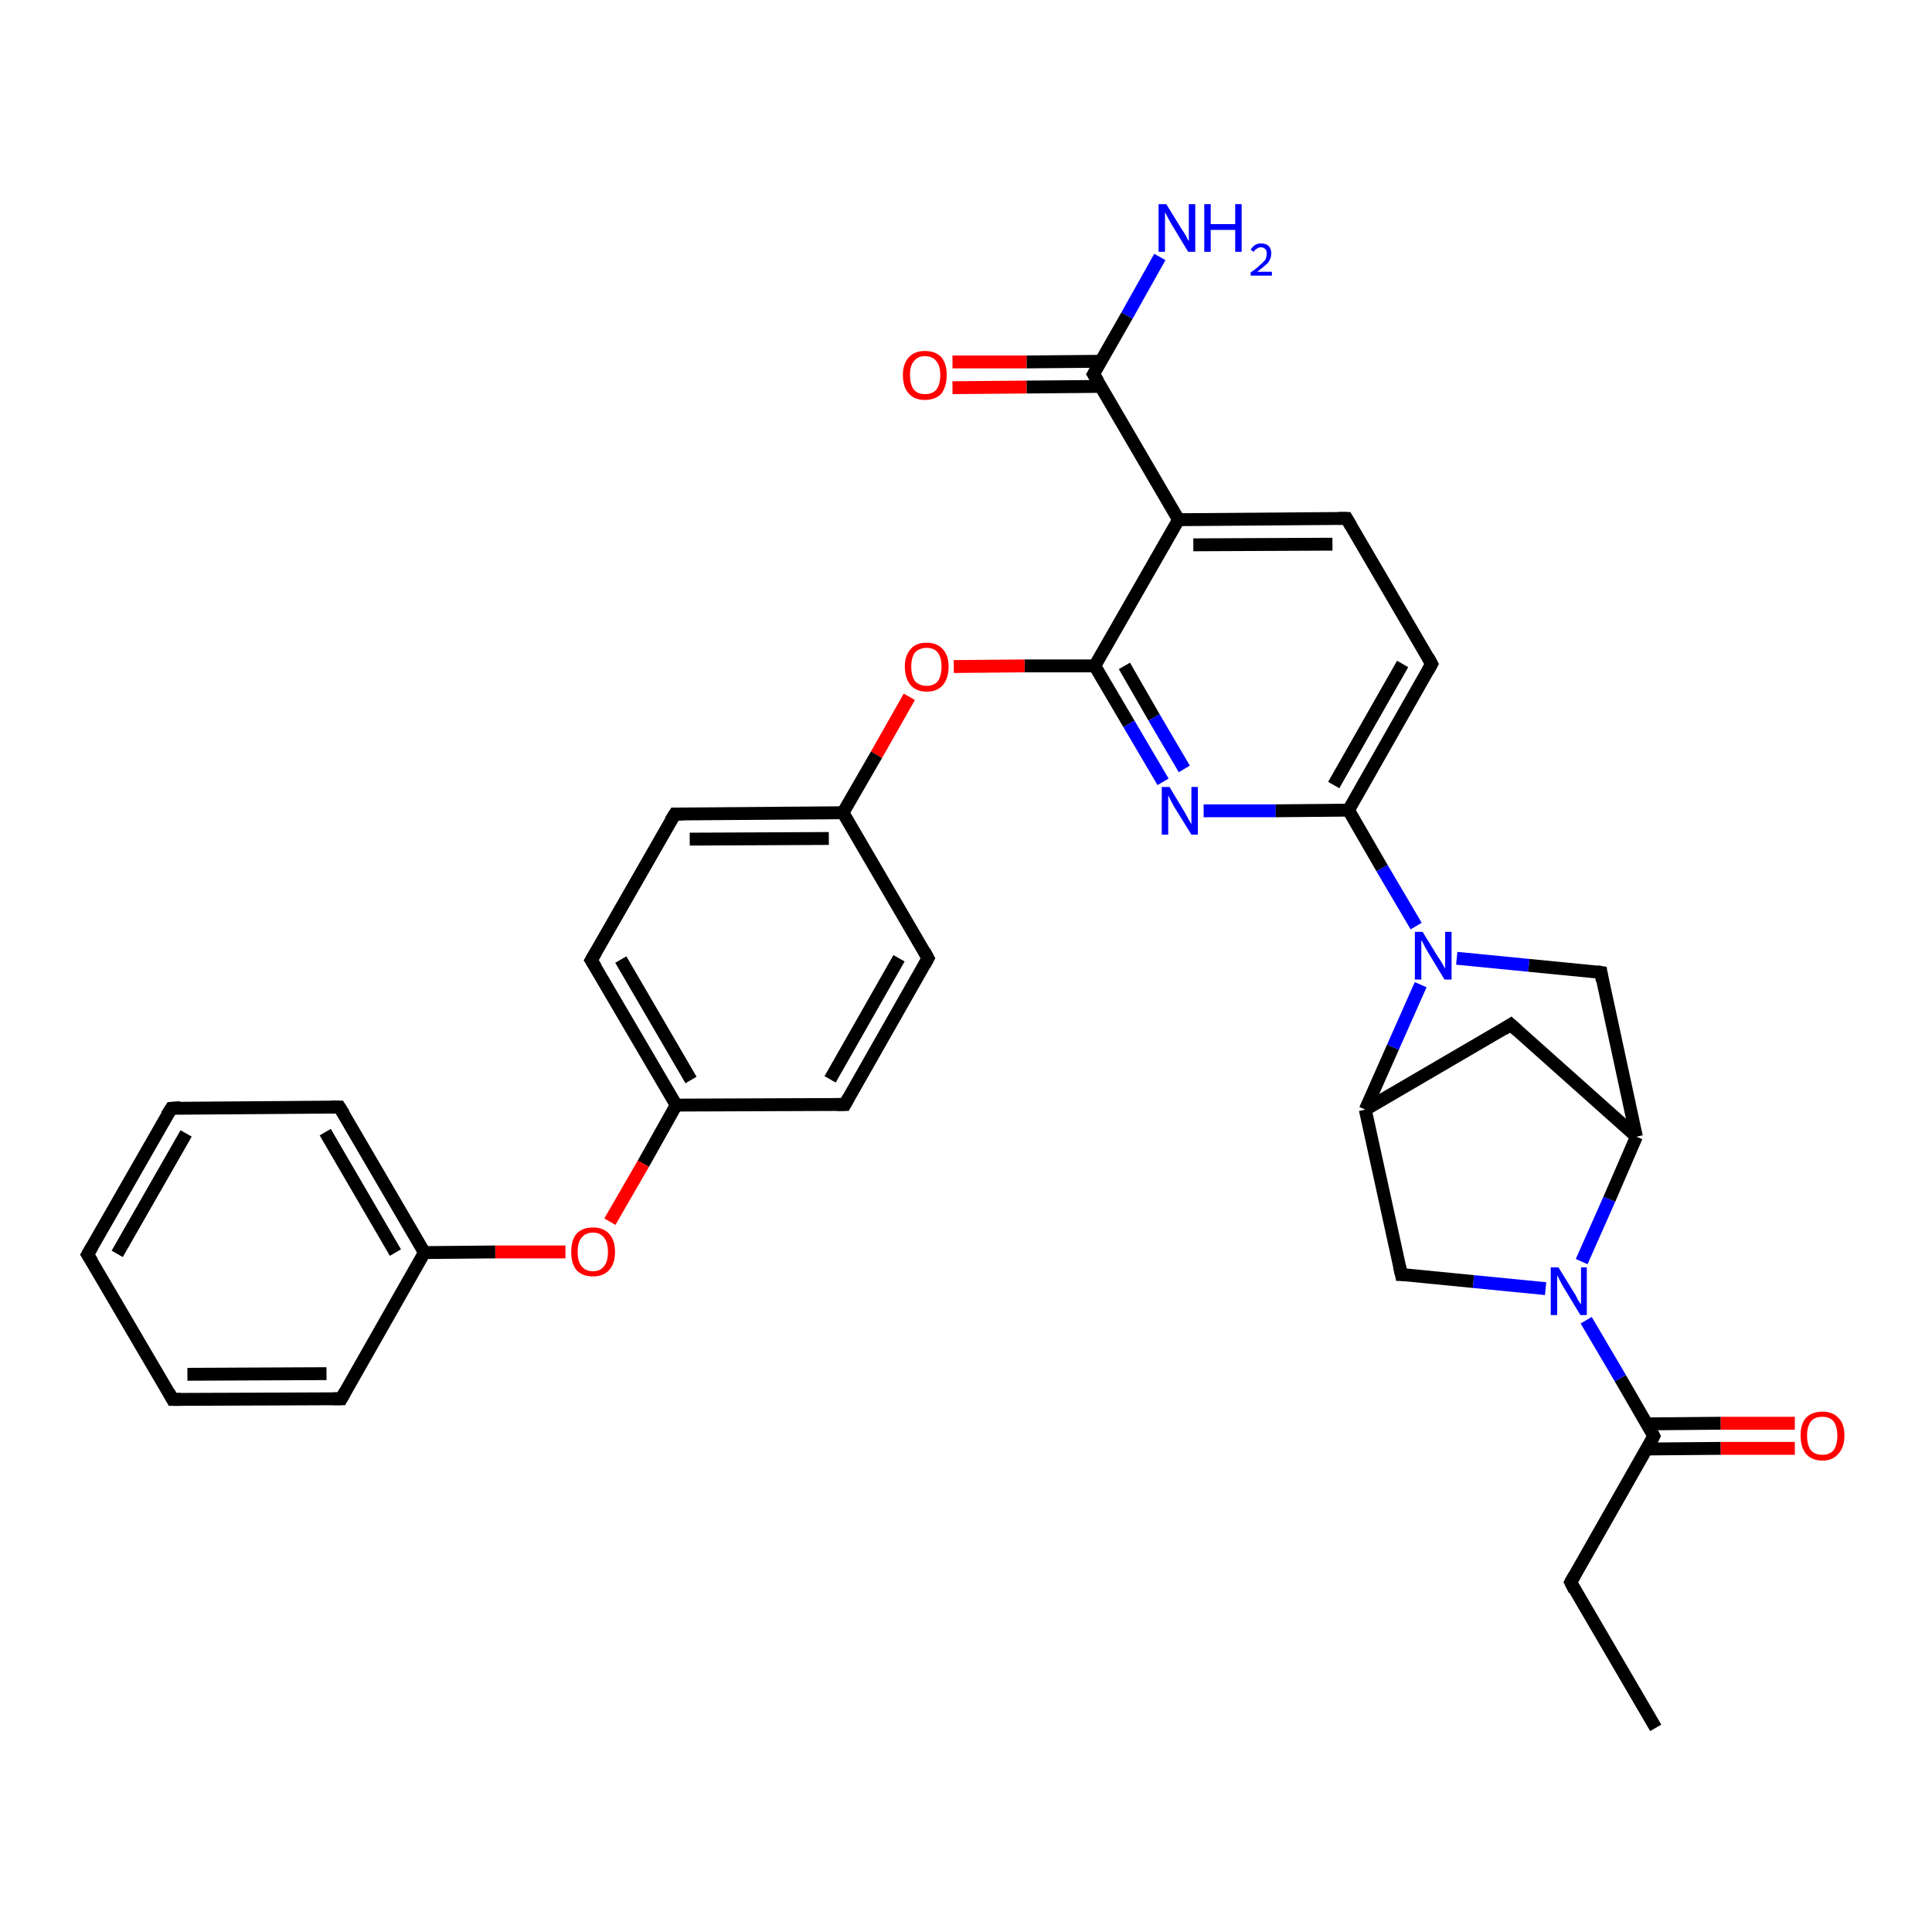 <?xml version='1.0' encoding='iso-8859-1'?>
<svg version='1.1' baseProfile='full'
              xmlns='http://www.w3.org/2000/svg'
                      xmlns:rdkit='http://www.rdkit.org/xml'
                      xmlns:xlink='http://www.w3.org/1999/xlink'
                  xml:space='preserve'
width='300px' height='300px' viewBox='0 0 300 300'>
<!-- END OF HEADER -->
<rect style='opacity:1.0;fill:#FFFFFF;stroke:none' width='300.0' height='300.0' x='0.0' y='0.0'> </rect>
<path class='bond-0 atom-0 atom-1' d='M 257.1,268.3 L 243.9,245.7' style='fill:none;fill-rule:evenodd;stroke:#000000;stroke-width:2.0px;stroke-linecap:butt;stroke-linejoin:miter;stroke-opacity:1' />
<path class='bond-1 atom-1 atom-2' d='M 243.9,245.7 L 256.8,223.0' style='fill:none;fill-rule:evenodd;stroke:#000000;stroke-width:2.0px;stroke-linecap:butt;stroke-linejoin:miter;stroke-opacity:1' />
<path class='bond-2 atom-2 atom-3' d='M 255.7,225.0 L 267.2,224.9' style='fill:none;fill-rule:evenodd;stroke:#000000;stroke-width:2.0px;stroke-linecap:butt;stroke-linejoin:miter;stroke-opacity:1' />
<path class='bond-2 atom-2 atom-3' d='M 267.2,224.9 L 278.7,224.9' style='fill:none;fill-rule:evenodd;stroke:#FF0000;stroke-width:2.0px;stroke-linecap:butt;stroke-linejoin:miter;stroke-opacity:1' />
<path class='bond-2 atom-2 atom-3' d='M 255.7,221.1 L 267.2,221.0' style='fill:none;fill-rule:evenodd;stroke:#000000;stroke-width:2.0px;stroke-linecap:butt;stroke-linejoin:miter;stroke-opacity:1' />
<path class='bond-2 atom-2 atom-3' d='M 267.2,221.0 L 278.7,221.0' style='fill:none;fill-rule:evenodd;stroke:#FF0000;stroke-width:2.0px;stroke-linecap:butt;stroke-linejoin:miter;stroke-opacity:1' />
<path class='bond-3 atom-2 atom-4' d='M 256.8,223.0 L 251.6,214.0' style='fill:none;fill-rule:evenodd;stroke:#000000;stroke-width:2.0px;stroke-linecap:butt;stroke-linejoin:miter;stroke-opacity:1' />
<path class='bond-3 atom-2 atom-4' d='M 251.6,214.0 L 246.3,205.0' style='fill:none;fill-rule:evenodd;stroke:#0000FF;stroke-width:2.0px;stroke-linecap:butt;stroke-linejoin:miter;stroke-opacity:1' />
<path class='bond-4 atom-4 atom-5' d='M 245.6,195.9 L 249.9,186.2' style='fill:none;fill-rule:evenodd;stroke:#0000FF;stroke-width:2.0px;stroke-linecap:butt;stroke-linejoin:miter;stroke-opacity:1' />
<path class='bond-4 atom-4 atom-5' d='M 249.9,186.2 L 254.1,176.5' style='fill:none;fill-rule:evenodd;stroke:#000000;stroke-width:2.0px;stroke-linecap:butt;stroke-linejoin:miter;stroke-opacity:1' />
<path class='bond-5 atom-5 atom-6' d='M 254.1,176.5 L 234.6,159.1' style='fill:none;fill-rule:evenodd;stroke:#000000;stroke-width:2.0px;stroke-linecap:butt;stroke-linejoin:miter;stroke-opacity:1' />
<path class='bond-6 atom-6 atom-7' d='M 234.6,159.1 L 212.0,172.3' style='fill:none;fill-rule:evenodd;stroke:#000000;stroke-width:2.0px;stroke-linecap:butt;stroke-linejoin:miter;stroke-opacity:1' />
<path class='bond-7 atom-7 atom-8' d='M 212.0,172.3 L 217.6,197.9' style='fill:none;fill-rule:evenodd;stroke:#000000;stroke-width:2.0px;stroke-linecap:butt;stroke-linejoin:miter;stroke-opacity:1' />
<path class='bond-8 atom-7 atom-9' d='M 212.0,172.3 L 216.3,162.6' style='fill:none;fill-rule:evenodd;stroke:#000000;stroke-width:2.0px;stroke-linecap:butt;stroke-linejoin:miter;stroke-opacity:1' />
<path class='bond-8 atom-7 atom-9' d='M 216.3,162.6 L 220.6,152.9' style='fill:none;fill-rule:evenodd;stroke:#0000FF;stroke-width:2.0px;stroke-linecap:butt;stroke-linejoin:miter;stroke-opacity:1' />
<path class='bond-9 atom-9 atom-10' d='M 226.2,148.8 L 237.4,149.9' style='fill:none;fill-rule:evenodd;stroke:#0000FF;stroke-width:2.0px;stroke-linecap:butt;stroke-linejoin:miter;stroke-opacity:1' />
<path class='bond-9 atom-9 atom-10' d='M 237.4,149.9 L 248.6,151.0' style='fill:none;fill-rule:evenodd;stroke:#000000;stroke-width:2.0px;stroke-linecap:butt;stroke-linejoin:miter;stroke-opacity:1' />
<path class='bond-10 atom-9 atom-11' d='M 219.9,143.8 L 214.6,134.8' style='fill:none;fill-rule:evenodd;stroke:#0000FF;stroke-width:2.0px;stroke-linecap:butt;stroke-linejoin:miter;stroke-opacity:1' />
<path class='bond-10 atom-9 atom-11' d='M 214.6,134.8 L 209.4,125.8' style='fill:none;fill-rule:evenodd;stroke:#000000;stroke-width:2.0px;stroke-linecap:butt;stroke-linejoin:miter;stroke-opacity:1' />
<path class='bond-11 atom-11 atom-12' d='M 209.4,125.8 L 222.3,103.1' style='fill:none;fill-rule:evenodd;stroke:#000000;stroke-width:2.0px;stroke-linecap:butt;stroke-linejoin:miter;stroke-opacity:1' />
<path class='bond-11 atom-11 atom-12' d='M 207.1,121.9 L 217.8,103.1' style='fill:none;fill-rule:evenodd;stroke:#000000;stroke-width:2.0px;stroke-linecap:butt;stroke-linejoin:miter;stroke-opacity:1' />
<path class='bond-12 atom-12 atom-13' d='M 222.3,103.1 L 209.1,80.5' style='fill:none;fill-rule:evenodd;stroke:#000000;stroke-width:2.0px;stroke-linecap:butt;stroke-linejoin:miter;stroke-opacity:1' />
<path class='bond-13 atom-13 atom-14' d='M 209.1,80.5 L 183.0,80.7' style='fill:none;fill-rule:evenodd;stroke:#000000;stroke-width:2.0px;stroke-linecap:butt;stroke-linejoin:miter;stroke-opacity:1' />
<path class='bond-13 atom-13 atom-14' d='M 206.9,84.5 L 185.3,84.6' style='fill:none;fill-rule:evenodd;stroke:#000000;stroke-width:2.0px;stroke-linecap:butt;stroke-linejoin:miter;stroke-opacity:1' />
<path class='bond-14 atom-14 atom-15' d='M 183.0,80.7 L 169.8,58.1' style='fill:none;fill-rule:evenodd;stroke:#000000;stroke-width:2.0px;stroke-linecap:butt;stroke-linejoin:miter;stroke-opacity:1' />
<path class='bond-15 atom-15 atom-16' d='M 169.8,58.1 L 175.0,49.0' style='fill:none;fill-rule:evenodd;stroke:#000000;stroke-width:2.0px;stroke-linecap:butt;stroke-linejoin:miter;stroke-opacity:1' />
<path class='bond-15 atom-15 atom-16' d='M 175.0,49.0 L 180.1,39.9' style='fill:none;fill-rule:evenodd;stroke:#0000FF;stroke-width:2.0px;stroke-linecap:butt;stroke-linejoin:miter;stroke-opacity:1' />
<path class='bond-16 atom-15 atom-17' d='M 170.9,56.1 L 159.4,56.2' style='fill:none;fill-rule:evenodd;stroke:#000000;stroke-width:2.0px;stroke-linecap:butt;stroke-linejoin:miter;stroke-opacity:1' />
<path class='bond-16 atom-15 atom-17' d='M 159.4,56.2 L 147.9,56.2' style='fill:none;fill-rule:evenodd;stroke:#FF0000;stroke-width:2.0px;stroke-linecap:butt;stroke-linejoin:miter;stroke-opacity:1' />
<path class='bond-16 atom-15 atom-17' d='M 170.9,60.0 L 159.4,60.1' style='fill:none;fill-rule:evenodd;stroke:#000000;stroke-width:2.0px;stroke-linecap:butt;stroke-linejoin:miter;stroke-opacity:1' />
<path class='bond-16 atom-15 atom-17' d='M 159.4,60.1 L 147.9,60.2' style='fill:none;fill-rule:evenodd;stroke:#FF0000;stroke-width:2.0px;stroke-linecap:butt;stroke-linejoin:miter;stroke-opacity:1' />
<path class='bond-17 atom-14 atom-18' d='M 183.0,80.7 L 170.0,103.4' style='fill:none;fill-rule:evenodd;stroke:#000000;stroke-width:2.0px;stroke-linecap:butt;stroke-linejoin:miter;stroke-opacity:1' />
<path class='bond-18 atom-18 atom-19' d='M 170.0,103.4 L 159.1,103.4' style='fill:none;fill-rule:evenodd;stroke:#000000;stroke-width:2.0px;stroke-linecap:butt;stroke-linejoin:miter;stroke-opacity:1' />
<path class='bond-18 atom-18 atom-19' d='M 159.1,103.4 L 148.1,103.5' style='fill:none;fill-rule:evenodd;stroke:#FF0000;stroke-width:2.0px;stroke-linecap:butt;stroke-linejoin:miter;stroke-opacity:1' />
<path class='bond-19 atom-19 atom-20' d='M 141.2,108.2 L 136.1,117.2' style='fill:none;fill-rule:evenodd;stroke:#FF0000;stroke-width:2.0px;stroke-linecap:butt;stroke-linejoin:miter;stroke-opacity:1' />
<path class='bond-19 atom-19 atom-20' d='M 136.1,117.2 L 130.9,126.2' style='fill:none;fill-rule:evenodd;stroke:#000000;stroke-width:2.0px;stroke-linecap:butt;stroke-linejoin:miter;stroke-opacity:1' />
<path class='bond-20 atom-20 atom-21' d='M 130.9,126.2 L 104.8,126.4' style='fill:none;fill-rule:evenodd;stroke:#000000;stroke-width:2.0px;stroke-linecap:butt;stroke-linejoin:miter;stroke-opacity:1' />
<path class='bond-20 atom-20 atom-21' d='M 128.7,130.2 L 107.1,130.3' style='fill:none;fill-rule:evenodd;stroke:#000000;stroke-width:2.0px;stroke-linecap:butt;stroke-linejoin:miter;stroke-opacity:1' />
<path class='bond-21 atom-21 atom-22' d='M 104.8,126.4 L 91.8,149.1' style='fill:none;fill-rule:evenodd;stroke:#000000;stroke-width:2.0px;stroke-linecap:butt;stroke-linejoin:miter;stroke-opacity:1' />
<path class='bond-22 atom-22 atom-23' d='M 91.8,149.1 L 105.0,171.6' style='fill:none;fill-rule:evenodd;stroke:#000000;stroke-width:2.0px;stroke-linecap:butt;stroke-linejoin:miter;stroke-opacity:1' />
<path class='bond-22 atom-22 atom-23' d='M 96.4,149.0 L 107.3,167.7' style='fill:none;fill-rule:evenodd;stroke:#000000;stroke-width:2.0px;stroke-linecap:butt;stroke-linejoin:miter;stroke-opacity:1' />
<path class='bond-23 atom-23 atom-24' d='M 105.0,171.6 L 99.9,180.7' style='fill:none;fill-rule:evenodd;stroke:#000000;stroke-width:2.0px;stroke-linecap:butt;stroke-linejoin:miter;stroke-opacity:1' />
<path class='bond-23 atom-23 atom-24' d='M 99.9,180.7 L 94.7,189.7' style='fill:none;fill-rule:evenodd;stroke:#FF0000;stroke-width:2.0px;stroke-linecap:butt;stroke-linejoin:miter;stroke-opacity:1' />
<path class='bond-24 atom-24 atom-25' d='M 87.8,194.4 L 76.9,194.4' style='fill:none;fill-rule:evenodd;stroke:#FF0000;stroke-width:2.0px;stroke-linecap:butt;stroke-linejoin:miter;stroke-opacity:1' />
<path class='bond-24 atom-24 atom-25' d='M 76.9,194.4 L 65.9,194.5' style='fill:none;fill-rule:evenodd;stroke:#000000;stroke-width:2.0px;stroke-linecap:butt;stroke-linejoin:miter;stroke-opacity:1' />
<path class='bond-25 atom-25 atom-26' d='M 65.9,194.5 L 52.7,171.9' style='fill:none;fill-rule:evenodd;stroke:#000000;stroke-width:2.0px;stroke-linecap:butt;stroke-linejoin:miter;stroke-opacity:1' />
<path class='bond-25 atom-25 atom-26' d='M 61.4,194.5 L 50.5,175.8' style='fill:none;fill-rule:evenodd;stroke:#000000;stroke-width:2.0px;stroke-linecap:butt;stroke-linejoin:miter;stroke-opacity:1' />
<path class='bond-26 atom-26 atom-27' d='M 52.7,171.9 L 26.6,172.1' style='fill:none;fill-rule:evenodd;stroke:#000000;stroke-width:2.0px;stroke-linecap:butt;stroke-linejoin:miter;stroke-opacity:1' />
<path class='bond-27 atom-27 atom-28' d='M 26.6,172.1 L 13.6,194.8' style='fill:none;fill-rule:evenodd;stroke:#000000;stroke-width:2.0px;stroke-linecap:butt;stroke-linejoin:miter;stroke-opacity:1' />
<path class='bond-27 atom-27 atom-28' d='M 28.9,176.0 L 18.2,194.7' style='fill:none;fill-rule:evenodd;stroke:#000000;stroke-width:2.0px;stroke-linecap:butt;stroke-linejoin:miter;stroke-opacity:1' />
<path class='bond-28 atom-28 atom-29' d='M 13.6,194.8 L 26.8,217.3' style='fill:none;fill-rule:evenodd;stroke:#000000;stroke-width:2.0px;stroke-linecap:butt;stroke-linejoin:miter;stroke-opacity:1' />
<path class='bond-29 atom-29 atom-30' d='M 26.8,217.3 L 53.0,217.2' style='fill:none;fill-rule:evenodd;stroke:#000000;stroke-width:2.0px;stroke-linecap:butt;stroke-linejoin:miter;stroke-opacity:1' />
<path class='bond-29 atom-29 atom-30' d='M 29.1,213.4 L 50.7,213.3' style='fill:none;fill-rule:evenodd;stroke:#000000;stroke-width:2.0px;stroke-linecap:butt;stroke-linejoin:miter;stroke-opacity:1' />
<path class='bond-30 atom-23 atom-31' d='M 105.0,171.6 L 131.2,171.5' style='fill:none;fill-rule:evenodd;stroke:#000000;stroke-width:2.0px;stroke-linecap:butt;stroke-linejoin:miter;stroke-opacity:1' />
<path class='bond-31 atom-31 atom-32' d='M 131.2,171.5 L 144.1,148.8' style='fill:none;fill-rule:evenodd;stroke:#000000;stroke-width:2.0px;stroke-linecap:butt;stroke-linejoin:miter;stroke-opacity:1' />
<path class='bond-31 atom-31 atom-32' d='M 128.9,167.6 L 139.6,148.8' style='fill:none;fill-rule:evenodd;stroke:#000000;stroke-width:2.0px;stroke-linecap:butt;stroke-linejoin:miter;stroke-opacity:1' />
<path class='bond-32 atom-18 atom-33' d='M 170.0,103.4 L 175.3,112.4' style='fill:none;fill-rule:evenodd;stroke:#000000;stroke-width:2.0px;stroke-linecap:butt;stroke-linejoin:miter;stroke-opacity:1' />
<path class='bond-32 atom-18 atom-33' d='M 175.3,112.4 L 180.6,121.4' style='fill:none;fill-rule:evenodd;stroke:#0000FF;stroke-width:2.0px;stroke-linecap:butt;stroke-linejoin:miter;stroke-opacity:1' />
<path class='bond-32 atom-18 atom-33' d='M 174.6,103.4 L 179.2,111.4' style='fill:none;fill-rule:evenodd;stroke:#000000;stroke-width:2.0px;stroke-linecap:butt;stroke-linejoin:miter;stroke-opacity:1' />
<path class='bond-32 atom-18 atom-33' d='M 179.2,111.4 L 183.9,119.4' style='fill:none;fill-rule:evenodd;stroke:#0000FF;stroke-width:2.0px;stroke-linecap:butt;stroke-linejoin:miter;stroke-opacity:1' />
<path class='bond-33 atom-8 atom-4' d='M 217.6,197.9 L 228.8,199.0' style='fill:none;fill-rule:evenodd;stroke:#000000;stroke-width:2.0px;stroke-linecap:butt;stroke-linejoin:miter;stroke-opacity:1' />
<path class='bond-33 atom-8 atom-4' d='M 228.8,199.0 L 240.0,200.1' style='fill:none;fill-rule:evenodd;stroke:#0000FF;stroke-width:2.0px;stroke-linecap:butt;stroke-linejoin:miter;stroke-opacity:1' />
<path class='bond-34 atom-10 atom-5' d='M 248.6,151.0 L 254.1,176.5' style='fill:none;fill-rule:evenodd;stroke:#000000;stroke-width:2.0px;stroke-linecap:butt;stroke-linejoin:miter;stroke-opacity:1' />
<path class='bond-35 atom-30 atom-25' d='M 53.0,217.2 L 65.9,194.5' style='fill:none;fill-rule:evenodd;stroke:#000000;stroke-width:2.0px;stroke-linecap:butt;stroke-linejoin:miter;stroke-opacity:1' />
<path class='bond-36 atom-32 atom-20' d='M 144.1,148.8 L 130.9,126.2' style='fill:none;fill-rule:evenodd;stroke:#000000;stroke-width:2.0px;stroke-linecap:butt;stroke-linejoin:miter;stroke-opacity:1' />
<path class='bond-37 atom-33 atom-11' d='M 186.9,125.9 L 198.1,125.9' style='fill:none;fill-rule:evenodd;stroke:#0000FF;stroke-width:2.0px;stroke-linecap:butt;stroke-linejoin:miter;stroke-opacity:1' />
<path class='bond-37 atom-33 atom-11' d='M 198.1,125.9 L 209.4,125.8' style='fill:none;fill-rule:evenodd;stroke:#000000;stroke-width:2.0px;stroke-linecap:butt;stroke-linejoin:miter;stroke-opacity:1' />
<path d='M 244.5,246.9 L 243.9,245.7 L 244.5,244.6' style='fill:none;stroke:#000000;stroke-width:2.0px;stroke-linecap:butt;stroke-linejoin:miter;stroke-opacity:1;' />
<path d='M 256.2,224.2 L 256.8,223.0 L 256.6,222.6' style='fill:none;stroke:#000000;stroke-width:2.0px;stroke-linecap:butt;stroke-linejoin:miter;stroke-opacity:1;' />
<path d='M 235.6,160.0 L 234.6,159.1 L 233.5,159.8' style='fill:none;stroke:#000000;stroke-width:2.0px;stroke-linecap:butt;stroke-linejoin:miter;stroke-opacity:1;' />
<path d='M 217.3,196.6 L 217.6,197.9 L 218.2,197.9' style='fill:none;stroke:#000000;stroke-width:2.0px;stroke-linecap:butt;stroke-linejoin:miter;stroke-opacity:1;' />
<path d='M 248.0,150.9 L 248.6,151.0 L 248.8,152.3' style='fill:none;stroke:#000000;stroke-width:2.0px;stroke-linecap:butt;stroke-linejoin:miter;stroke-opacity:1;' />
<path d='M 221.7,104.2 L 222.3,103.1 L 221.7,102.0' style='fill:none;stroke:#000000;stroke-width:2.0px;stroke-linecap:butt;stroke-linejoin:miter;stroke-opacity:1;' />
<path d='M 209.8,81.7 L 209.1,80.5 L 207.8,80.5' style='fill:none;stroke:#000000;stroke-width:2.0px;stroke-linecap:butt;stroke-linejoin:miter;stroke-opacity:1;' />
<path d='M 170.5,59.2 L 169.8,58.1 L 170.1,57.6' style='fill:none;stroke:#000000;stroke-width:2.0px;stroke-linecap:butt;stroke-linejoin:miter;stroke-opacity:1;' />
<path d='M 106.1,126.4 L 104.8,126.4 L 104.1,127.5' style='fill:none;stroke:#000000;stroke-width:2.0px;stroke-linecap:butt;stroke-linejoin:miter;stroke-opacity:1;' />
<path d='M 92.5,147.9 L 91.8,149.1 L 92.5,150.2' style='fill:none;stroke:#000000;stroke-width:2.0px;stroke-linecap:butt;stroke-linejoin:miter;stroke-opacity:1;' />
<path d='M 53.4,173.0 L 52.7,171.9 L 51.4,171.9' style='fill:none;stroke:#000000;stroke-width:2.0px;stroke-linecap:butt;stroke-linejoin:miter;stroke-opacity:1;' />
<path d='M 27.9,172.0 L 26.6,172.1 L 25.9,173.2' style='fill:none;stroke:#000000;stroke-width:2.0px;stroke-linecap:butt;stroke-linejoin:miter;stroke-opacity:1;' />
<path d='M 14.3,193.6 L 13.6,194.8 L 14.3,195.9' style='fill:none;stroke:#000000;stroke-width:2.0px;stroke-linecap:butt;stroke-linejoin:miter;stroke-opacity:1;' />
<path d='M 26.2,216.2 L 26.8,217.3 L 28.1,217.3' style='fill:none;stroke:#000000;stroke-width:2.0px;stroke-linecap:butt;stroke-linejoin:miter;stroke-opacity:1;' />
<path d='M 51.7,217.2 L 53.0,217.2 L 53.6,216.1' style='fill:none;stroke:#000000;stroke-width:2.0px;stroke-linecap:butt;stroke-linejoin:miter;stroke-opacity:1;' />
<path d='M 129.9,171.5 L 131.2,171.5 L 131.8,170.4' style='fill:none;stroke:#000000;stroke-width:2.0px;stroke-linecap:butt;stroke-linejoin:miter;stroke-opacity:1;' />
<path d='M 143.5,149.9 L 144.1,148.8 L 143.5,147.7' style='fill:none;stroke:#000000;stroke-width:2.0px;stroke-linecap:butt;stroke-linejoin:miter;stroke-opacity:1;' />
<path class='atom-3' d='M 279.6 222.9
Q 279.6 221.1, 280.4 220.2
Q 281.3 219.2, 283.0 219.2
Q 284.6 219.2, 285.5 220.2
Q 286.4 221.1, 286.4 222.9
Q 286.4 224.7, 285.5 225.7
Q 284.6 226.8, 283.0 226.8
Q 281.3 226.8, 280.4 225.7
Q 279.6 224.7, 279.6 222.9
M 283.0 225.9
Q 284.1 225.9, 284.7 225.2
Q 285.3 224.4, 285.3 222.9
Q 285.3 221.5, 284.7 220.7
Q 284.1 220.0, 283.0 220.0
Q 281.8 220.0, 281.2 220.7
Q 280.6 221.5, 280.6 222.9
Q 280.6 224.4, 281.2 225.2
Q 281.8 225.9, 283.0 225.9
' fill='#FF0000'/>
<path class='atom-4' d='M 242.0 196.8
L 244.4 200.7
Q 244.7 201.1, 245.0 201.8
Q 245.4 202.5, 245.5 202.5
L 245.5 196.8
L 246.4 196.8
L 246.4 204.2
L 245.4 204.2
L 242.8 199.9
Q 242.5 199.4, 242.2 198.8
Q 241.9 198.2, 241.8 198.0
L 241.8 204.2
L 240.8 204.2
L 240.8 196.8
L 242.0 196.8
' fill='#0000FF'/>
<path class='atom-9' d='M 220.9 144.7
L 223.3 148.6
Q 223.6 149.0, 224.0 149.7
Q 224.4 150.4, 224.4 150.4
L 224.4 144.7
L 225.4 144.7
L 225.4 152.1
L 224.3 152.1
L 221.7 147.8
Q 221.4 147.3, 221.1 146.7
Q 220.8 146.1, 220.7 146.0
L 220.7 152.1
L 219.7 152.1
L 219.7 144.7
L 220.9 144.7
' fill='#0000FF'/>
<path class='atom-16' d='M 181.1 31.7
L 183.5 35.6
Q 183.8 36.0, 184.2 36.7
Q 184.5 37.4, 184.6 37.4
L 184.6 31.7
L 185.6 31.7
L 185.6 39.1
L 184.5 39.1
L 181.9 34.8
Q 181.6 34.3, 181.3 33.7
Q 181.0 33.1, 180.9 33.0
L 180.9 39.1
L 179.9 39.1
L 179.9 31.7
L 181.1 31.7
' fill='#0000FF'/>
<path class='atom-16' d='M 187.0 31.7
L 188.0 31.7
L 188.0 34.8
L 191.8 34.8
L 191.8 31.7
L 192.8 31.7
L 192.8 39.1
L 191.8 39.1
L 191.8 35.7
L 188.0 35.7
L 188.0 39.1
L 187.0 39.1
L 187.0 31.7
' fill='#0000FF'/>
<path class='atom-16' d='M 194.2 38.8
Q 194.4 38.4, 194.8 38.1
Q 195.2 37.8, 195.8 37.8
Q 196.6 37.8, 197.0 38.2
Q 197.4 38.6, 197.4 39.4
Q 197.4 40.1, 196.9 40.8
Q 196.3 41.4, 195.2 42.2
L 197.5 42.2
L 197.5 42.8
L 194.2 42.8
L 194.2 42.3
Q 195.1 41.7, 195.6 41.2
Q 196.2 40.7, 196.5 40.3
Q 196.7 39.8, 196.7 39.4
Q 196.7 38.9, 196.5 38.7
Q 196.2 38.4, 195.8 38.4
Q 195.4 38.4, 195.2 38.6
Q 194.9 38.7, 194.7 39.1
L 194.2 38.8
' fill='#0000FF'/>
<path class='atom-17' d='M 140.2 58.2
Q 140.2 56.5, 141.1 55.5
Q 142.0 54.5, 143.6 54.5
Q 145.3 54.5, 146.2 55.5
Q 147.0 56.5, 147.0 58.2
Q 147.0 60.0, 146.2 61.1
Q 145.3 62.1, 143.6 62.1
Q 142.0 62.1, 141.1 61.1
Q 140.2 60.1, 140.2 58.2
M 143.6 61.2
Q 144.8 61.2, 145.4 60.5
Q 146.0 59.7, 146.0 58.2
Q 146.0 56.8, 145.4 56.1
Q 144.8 55.3, 143.6 55.3
Q 142.5 55.3, 141.9 56.1
Q 141.3 56.8, 141.3 58.2
Q 141.3 59.7, 141.9 60.5
Q 142.5 61.2, 143.6 61.2
' fill='#FF0000'/>
<path class='atom-19' d='M 140.5 103.5
Q 140.5 101.8, 141.4 100.8
Q 142.2 99.8, 143.9 99.8
Q 145.5 99.8, 146.4 100.8
Q 147.3 101.8, 147.3 103.5
Q 147.3 105.3, 146.4 106.4
Q 145.5 107.4, 143.9 107.4
Q 142.3 107.4, 141.4 106.4
Q 140.5 105.3, 140.5 103.5
M 143.9 106.5
Q 145.0 106.5, 145.6 105.8
Q 146.2 105.0, 146.2 103.5
Q 146.2 102.1, 145.6 101.3
Q 145.0 100.6, 143.9 100.6
Q 142.8 100.6, 142.1 101.3
Q 141.5 102.1, 141.5 103.5
Q 141.5 105.0, 142.1 105.8
Q 142.8 106.5, 143.9 106.5
' fill='#FF0000'/>
<path class='atom-24' d='M 88.7 194.4
Q 88.7 192.6, 89.5 191.6
Q 90.4 190.6, 92.1 190.6
Q 93.7 190.6, 94.6 191.6
Q 95.5 192.6, 95.5 194.4
Q 95.5 196.2, 94.6 197.2
Q 93.7 198.2, 92.1 198.2
Q 90.4 198.2, 89.5 197.2
Q 88.7 196.2, 88.7 194.4
M 92.1 197.4
Q 93.2 197.4, 93.8 196.6
Q 94.4 195.9, 94.4 194.4
Q 94.4 192.9, 93.8 192.2
Q 93.2 191.4, 92.1 191.4
Q 90.9 191.4, 90.3 192.2
Q 89.7 192.9, 89.7 194.4
Q 89.7 195.9, 90.3 196.6
Q 90.9 197.4, 92.1 197.4
' fill='#FF0000'/>
<path class='atom-33' d='M 181.6 122.2
L 184.0 126.2
Q 184.2 126.6, 184.6 127.3
Q 185.0 128.0, 185.0 128.0
L 185.0 122.2
L 186.0 122.2
L 186.0 129.6
L 185.0 129.6
L 182.4 125.4
Q 182.1 124.9, 181.8 124.3
Q 181.5 123.7, 181.4 123.5
L 181.4 129.6
L 180.4 129.6
L 180.4 122.2
L 181.6 122.2
' fill='#0000FF'/>
</svg>
